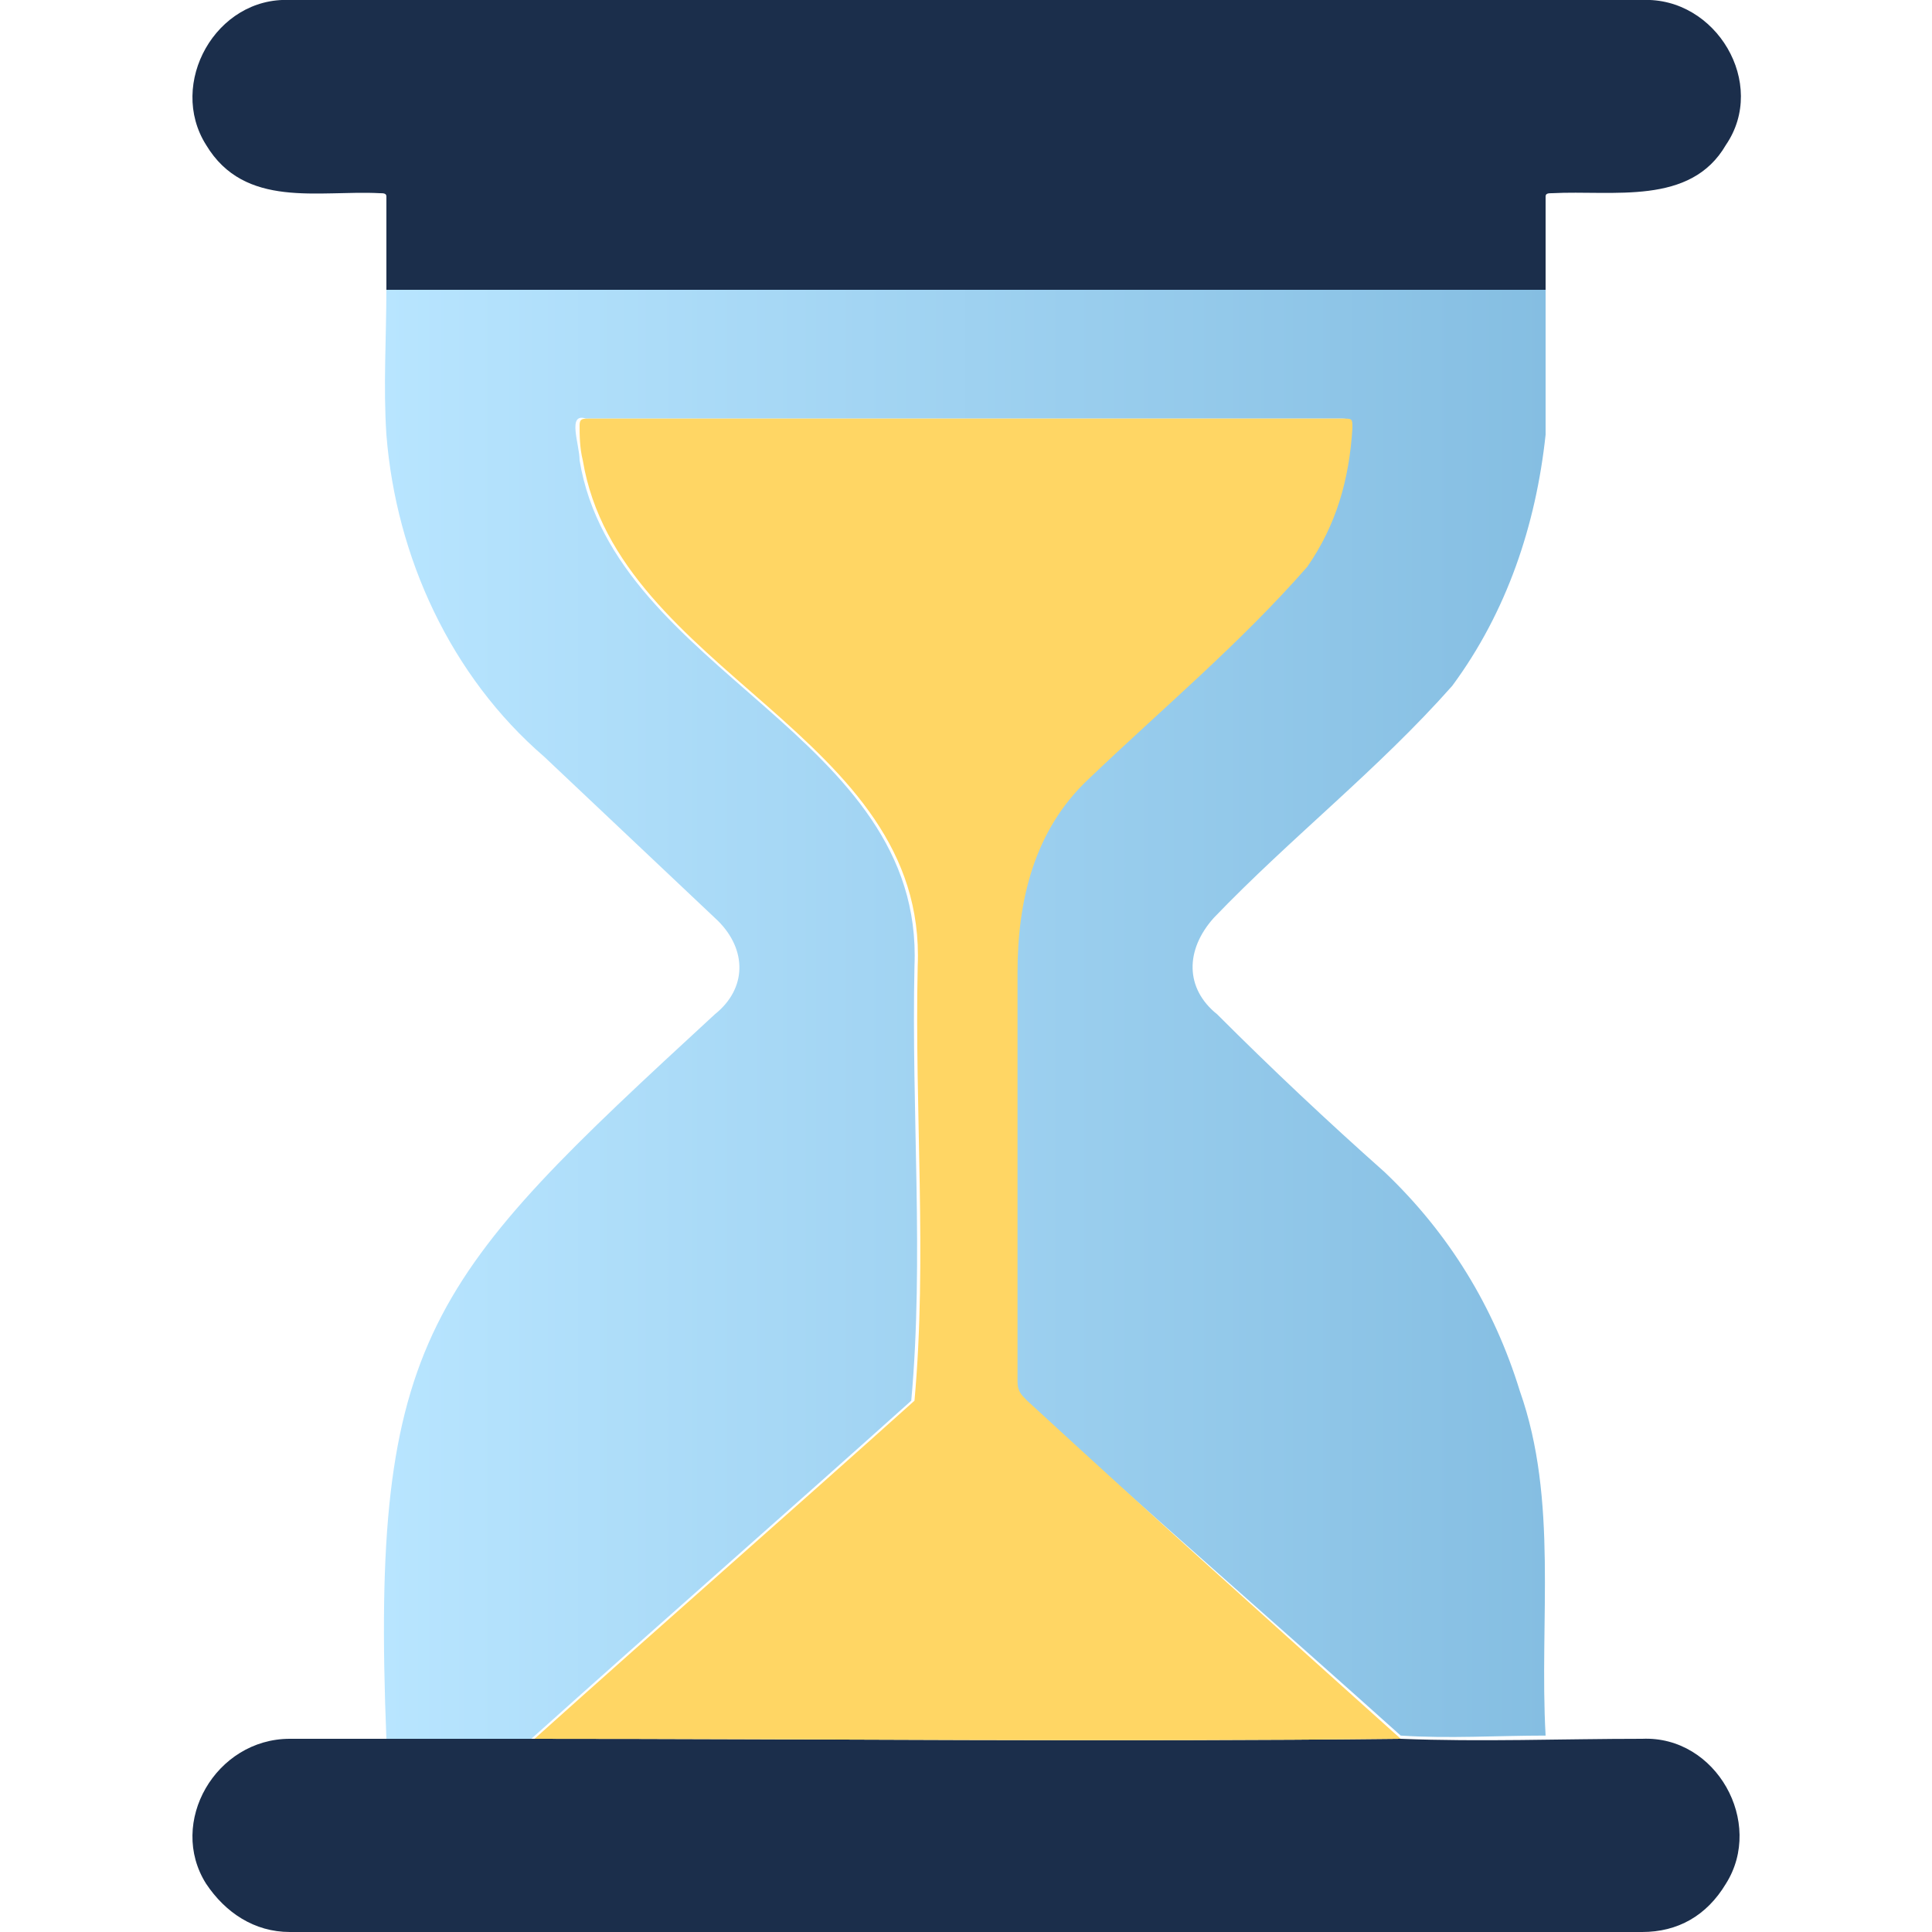 <?xml version="1.0" encoding="utf-8"?>
<!-- Generator: Adobe Illustrator 25.2.0, SVG Export Plug-In . SVG Version: 6.00 Build 0)  -->
<svg version="1.1" id="Calque_1" xmlns="http://www.w3.org/2000/svg" xmlns:xlink="http://www.w3.org/1999/xlink" x="0px" y="0px"
	 viewBox="0 0 60 60" style="enable-background:new 0 0 60 60;" xml:space="preserve">
<style type="text/css">
	.st0{fill:url(#SVGID_1_);}
	.st1{fill:#1B2E4B;}
	.st2{fill:#FFD664;}
</style>
<linearGradient id="SVGID_1_" gradientUnits="userSpaceOnUse" x1="11.931" y1="31.499" x2="48.024" y2="31.499">
	<stop  offset="0" style="stop-color:#B8E5FF"/>
	<stop  offset="1" style="stop-color:#85BEE2"/>
</linearGradient>
<path class="st0" d="M37.8,31.5c1.7,1.7,3.4,3.3,5.2,4.9c2,1.9,3.4,4.2,4.2,6.8c1.2,3.4,0.6,7.1,0.8,10.7c-1.5,0-3,0.1-4.5,0
	c-3.9-3.5-7.8-6.9-11.7-10.4c-0.2-0.2-0.3-0.4-0.3-0.6c0-4.2,0-8.5,0-12.7c0-2.2,0.5-4.5,2.2-6c2.3-2.2,4.7-4.3,6.8-6.6
	c0.9-1.3,1.3-2.8,1.4-4.3c0-0.3,0-0.3-0.3-0.3c-7.8,0-15.6,0-23.4,0c-0.6-0.2-0.2,0.8-0.2,1.3c1.1,6.6,10.7,8.5,10.4,15.7
	c-0.1,4.5,0.3,9.1-0.1,13.5c-3.9,3.5-7.9,7-11.8,10.5c-1.5,0-3,0-4.5,0c-0.5-12.5,1.3-14.3,10.2-22.5c1-0.8,1-2,0.1-2.9
	c-1.8-1.7-3.6-3.4-5.4-5.1C14,21,12.3,17.3,12,13.5c-0.1-1.5,0-3,0-4.6c12,0,24,0,36,0c0,1.5,0,3.1,0,4.6c-0.3,2.8-1.2,5.5-2.9,7.8
	c-2.3,2.6-5,4.7-7.4,7.2C36.8,29.5,36.8,30.7,37.8,31.5z"/>
<path class="st1" d="M48,9C36,9,24,9,12,9c0,0,0,0,0,0c0-1,0-1.9,0-2.9C12,6,11.9,6,11.8,6C9.9,5.9,7.6,6.5,6.4,4.5
	C5.2,2.6,6.7-0.1,9,0c3,0,6,0,9,0c11,0,22,0,33,0c2.3-0.1,3.9,2.6,2.6,4.5c-1.1,1.9-3.5,1.4-5.4,1.5C48.1,6,48,6,48,6.1
	C48,7.1,48,8,48,9L48,9z"/>
<path class="st1" d="M43.5,54c2.5,0.1,5,0,7.5,0c2.3-0.1,3.8,2.6,2.6,4.5C53,59.5,52.1,60,51,60C37,60,23,60,9,60
	c-1.1,0-2-0.6-2.6-1.5C5.2,56.6,6.7,54,9,54c2.5,0,5,0,7.5,0C25.5,54,34.5,54.1,43.5,54z"/>
<path class="st2" d="M43.5,54c-9,0.1-18,0-26.9,0c3.9-3.5,7.9-7,11.8-10.5c0.4-4.4,0-9,0.1-13.5c0.3-7.2-9.3-9.1-10.4-15.7
	c-0.1-0.4-0.1-0.8-0.1-1.1c0-0.2,0.1-0.2,0.3-0.2c7.8,0,15.6,0,23.4,0c0.3,0,0.3,0,0.3,0.3c-0.1,1.6-0.5,3-1.4,4.3
	c-2.1,2.4-4.5,4.4-6.8,6.6c-1.7,1.6-2.2,3.8-2.2,6c0,4.2,0,8.5,0,12.7c0,0.3,0.1,0.4,0.3,0.6C35.7,47,39.6,50.5,43.5,54z"/>
</svg>
